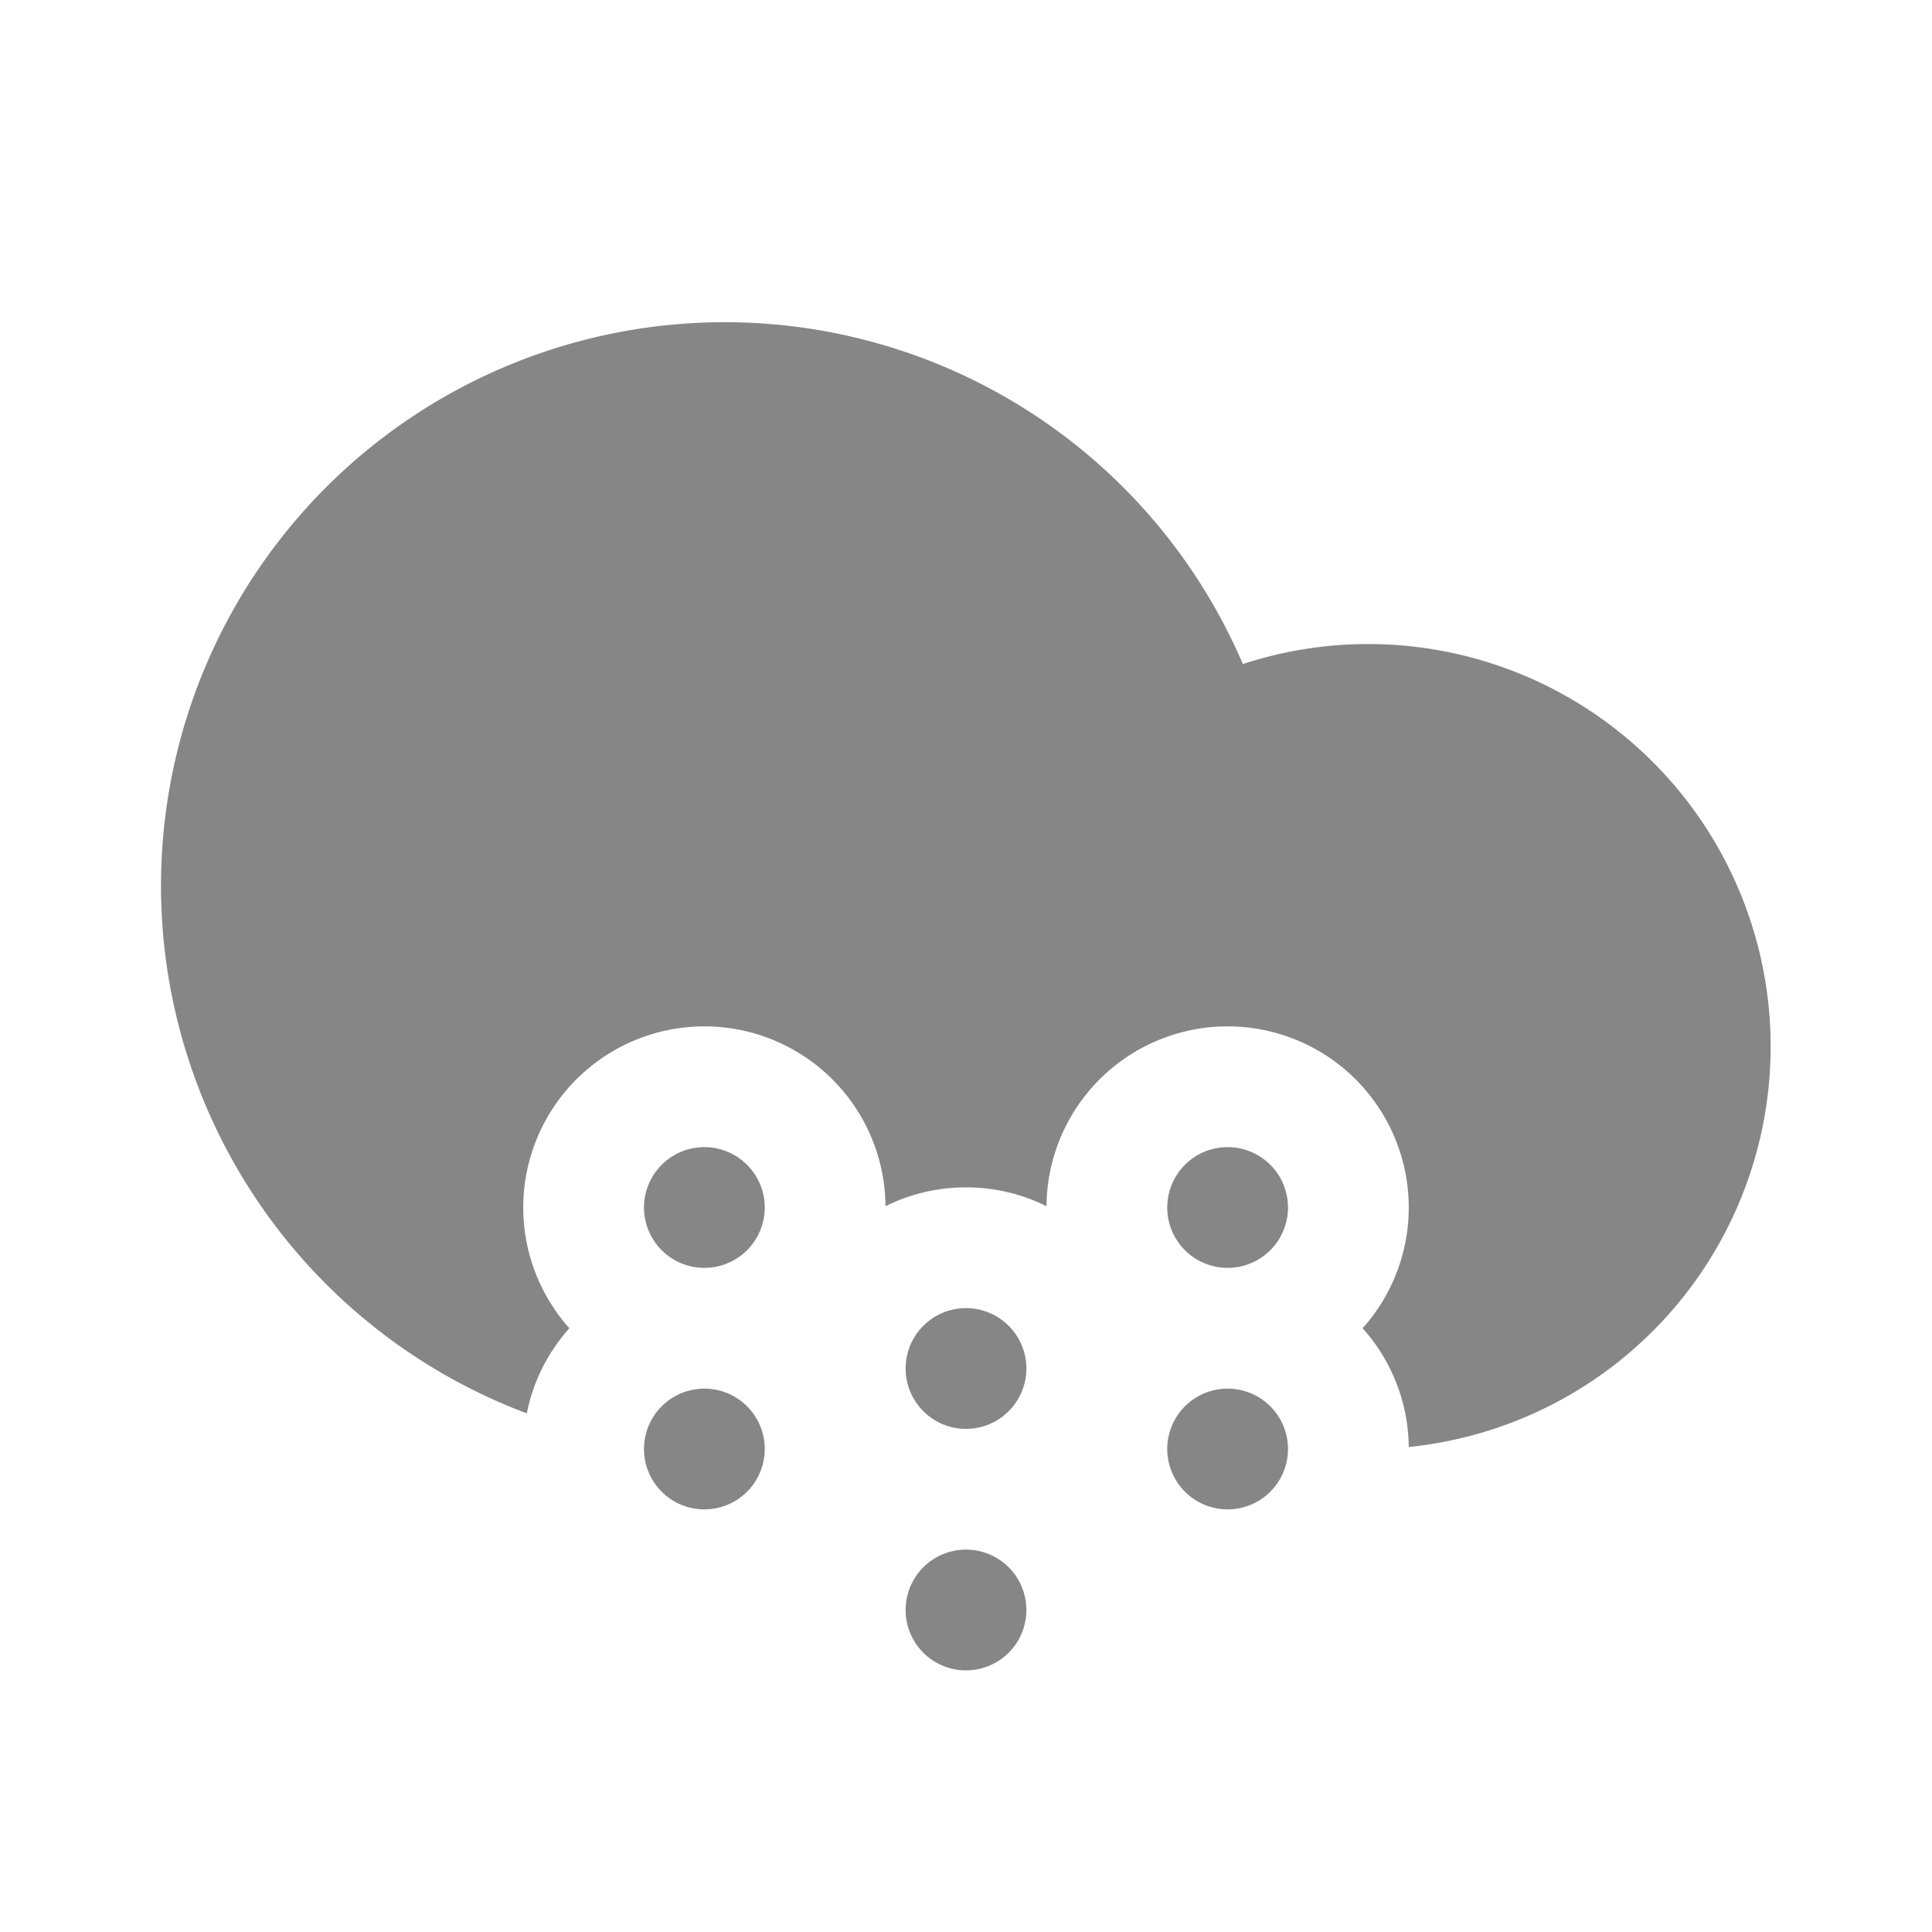 <svg width="24" height="24" fill="none" xmlns="http://www.w3.org/2000/svg">
    <path d="M2 11a7.003 7.003 0 0 0 4.544 6.557c.08-.401.266-.764.529-1.057A2.25 2.25 0 1 1 11 14.984c.301-.15.64-.234 1-.234s.699.084 1 .234a2.25 2.25 0 1 1 3.927 1.516c.351.392.567.909.573 1.475a5 5 0 1 0-2.061-9.726A7.002 7.002 0 0 0 2 11Z" fill="#868686"/>
    <path d="M8.75 15.75a.75.75 0 1 0 0-1.5.75.75 0 0 0 0 1.5ZM12.75 17a.75.75 0 1 1-1.5 0 .75.75 0 0 1 1.5 0ZM12.75 20a.75.75 0 1 1-1.5 0 .75.75 0 0 1 1.5 0ZM8.75 18.75a.75.75 0 1 0 0-1.5.75.75 0 0 0 0 1.5ZM16 18a.75.75 0 1 1-1.5 0 .75.75 0 0 1 1.5 0ZM16 15a.75.75 0 1 1-1.5 0 .75.75 0 0 1 1.5 0Z" fill="#868686"/>
</svg>
